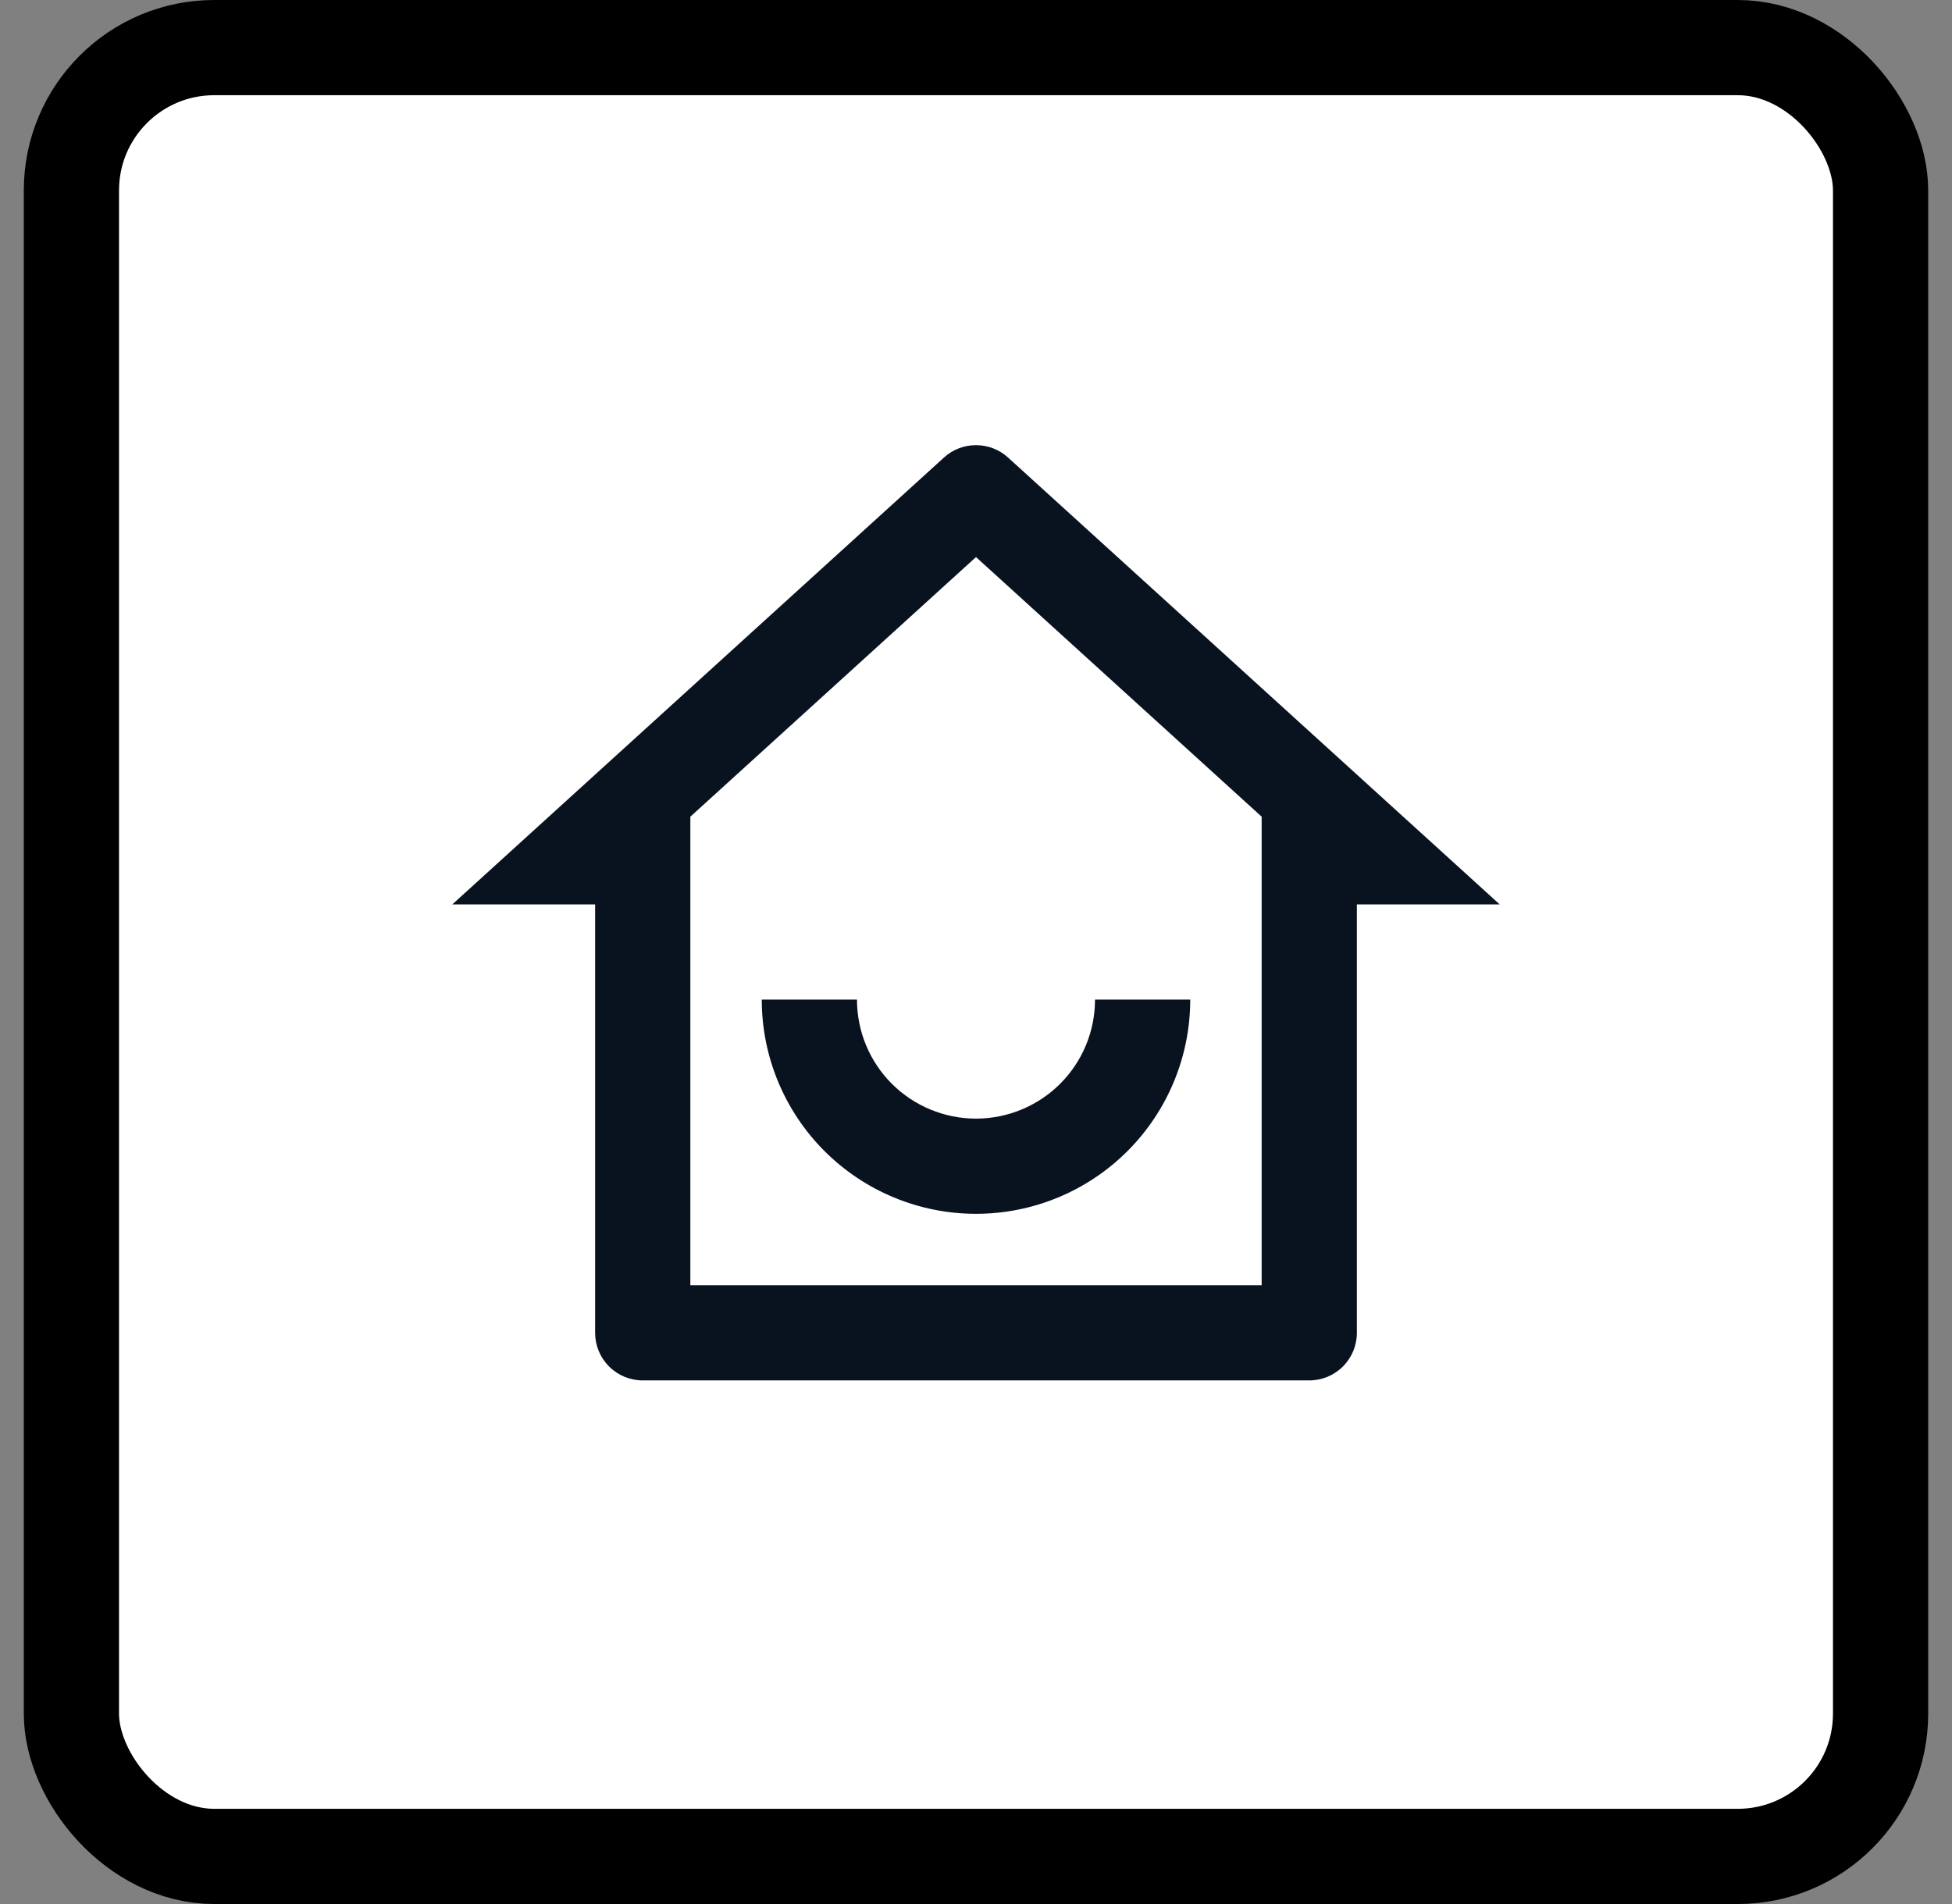 <svg width="41" height="40" viewBox="0 0 41 40" fill="none" xmlns="http://www.w3.org/2000/svg">
<rect x="0" y="0" width="41" height="40" fill="#808080" stroke="none"/>
<rect x="1.5" y="1" width="38" height="38" rx="3" fill="white"/>
<g clip-path="url(#clip0_1599_1616)">
<path d="M14.5 27H26.5V17.157L20.5 11.703L14.5 17.157V27ZM27.5 29H13.5C13.235 29 12.98 28.895 12.793 28.707C12.605 28.52 12.5 28.265 12.5 28V19H9.5L19.827 9.612C20.011 9.444 20.251 9.352 20.5 9.352C20.749 9.352 20.989 9.444 21.173 9.612L31.5 19H28.5V28C28.5 28.265 28.395 28.52 28.207 28.707C28.02 28.895 27.765 29 27.5 29ZM16 21H18C18 21.663 18.263 22.299 18.732 22.768C19.201 23.236 19.837 23.5 20.5 23.5C21.163 23.5 21.799 23.236 22.268 22.768C22.737 22.299 23 21.663 23 21H25C25 22.193 24.526 23.338 23.682 24.182C22.838 25.026 21.694 25.5 20.5 25.5C19.306 25.5 18.162 25.026 17.318 24.182C16.474 23.338 16 22.193 16 21Z" fill="#09121F"/>
</g>
<rect x="1.5" y="1" width="38" height="38" rx="3" stroke="black" stroke-width="2"/>
<defs>
<clipPath id="clip0_1599_1616">
<rect width="24" height="24" fill="white" transform="translate(8.5 8)"/>
</clipPath>
</defs>
</svg>
